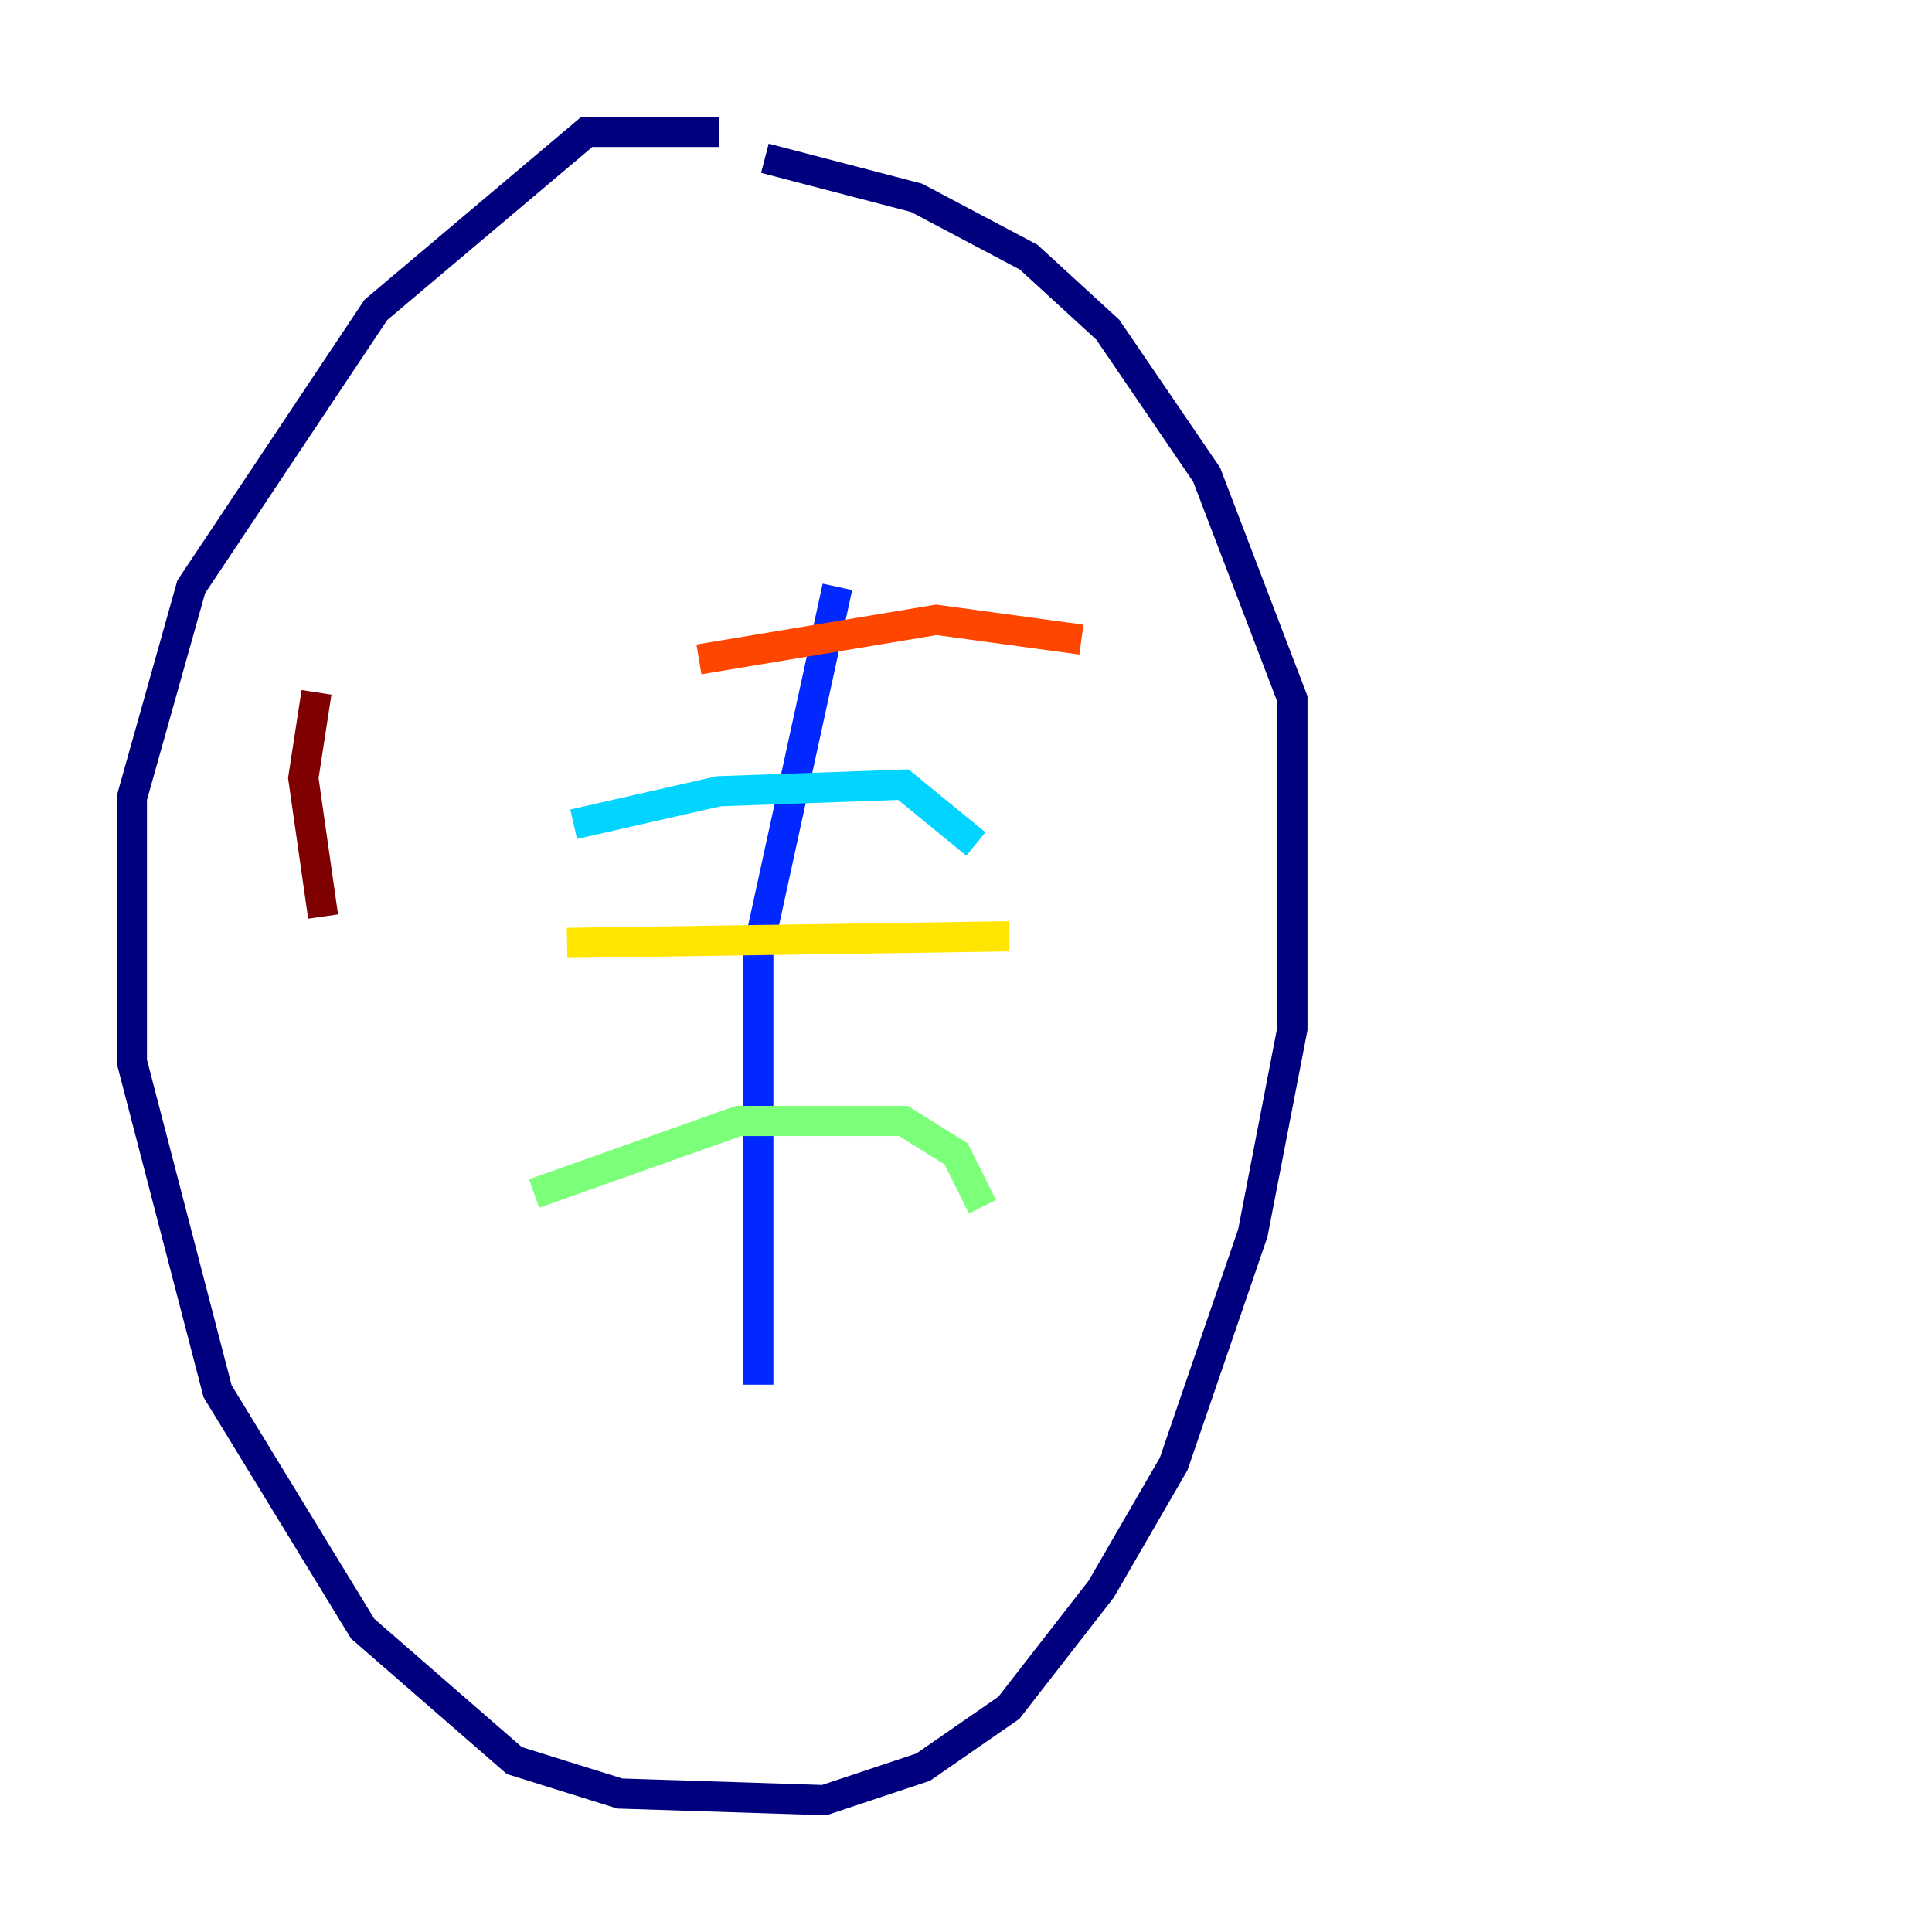 <?xml version="1.0" encoding="utf-8" ?>
<svg baseProfile="tiny" height="128" version="1.2" viewBox="0,0,128,128" width="128" xmlns="http://www.w3.org/2000/svg" xmlns:ev="http://www.w3.org/2001/xml-events" xmlns:xlink="http://www.w3.org/1999/xlink"><defs /><polyline fill="none" points="47.618,8.737 38.88,8.737 24.901,20.532 12.669,38.88 8.737,52.86 8.737,70.335 14.416,92.177 24.027,107.904 34.075,116.642 41.065,118.826 54.608,119.263 61.16,117.079 66.84,113.147 72.956,105.283 77.761,96.983 83.003,81.693 85.625,68.15 85.625,46.307 79.945,31.454 73.392,21.843 68.15,17.038 60.724,13.106 50.676,10.485" stroke="#00007f" stroke-width="2" /><polyline fill="none" points="55.481,38.88 50.239,62.908 50.239,91.741" stroke="#0028ff" stroke-width="2" /><polyline fill="none" points="38.007,54.608 47.618,52.423 59.85,51.986 64.655,55.918" stroke="#00d4ff" stroke-width="2" /><polyline fill="none" points="35.386,79.072 48.928,74.266 59.85,74.266 63.345,76.451 65.092,79.945" stroke="#7cff79" stroke-width="2" /><polyline fill="none" points="37.57,62.471 66.84,62.034" stroke="#ffe500" stroke-width="2" /><polyline fill="none" points="46.307,43.686 62.034,41.065 71.645,42.375" stroke="#ff4600" stroke-width="2" /><polyline fill="none" points="20.969,45.87 20.096,51.55 21.406,60.724" stroke="#7f0000" stroke-width="2" /></svg>